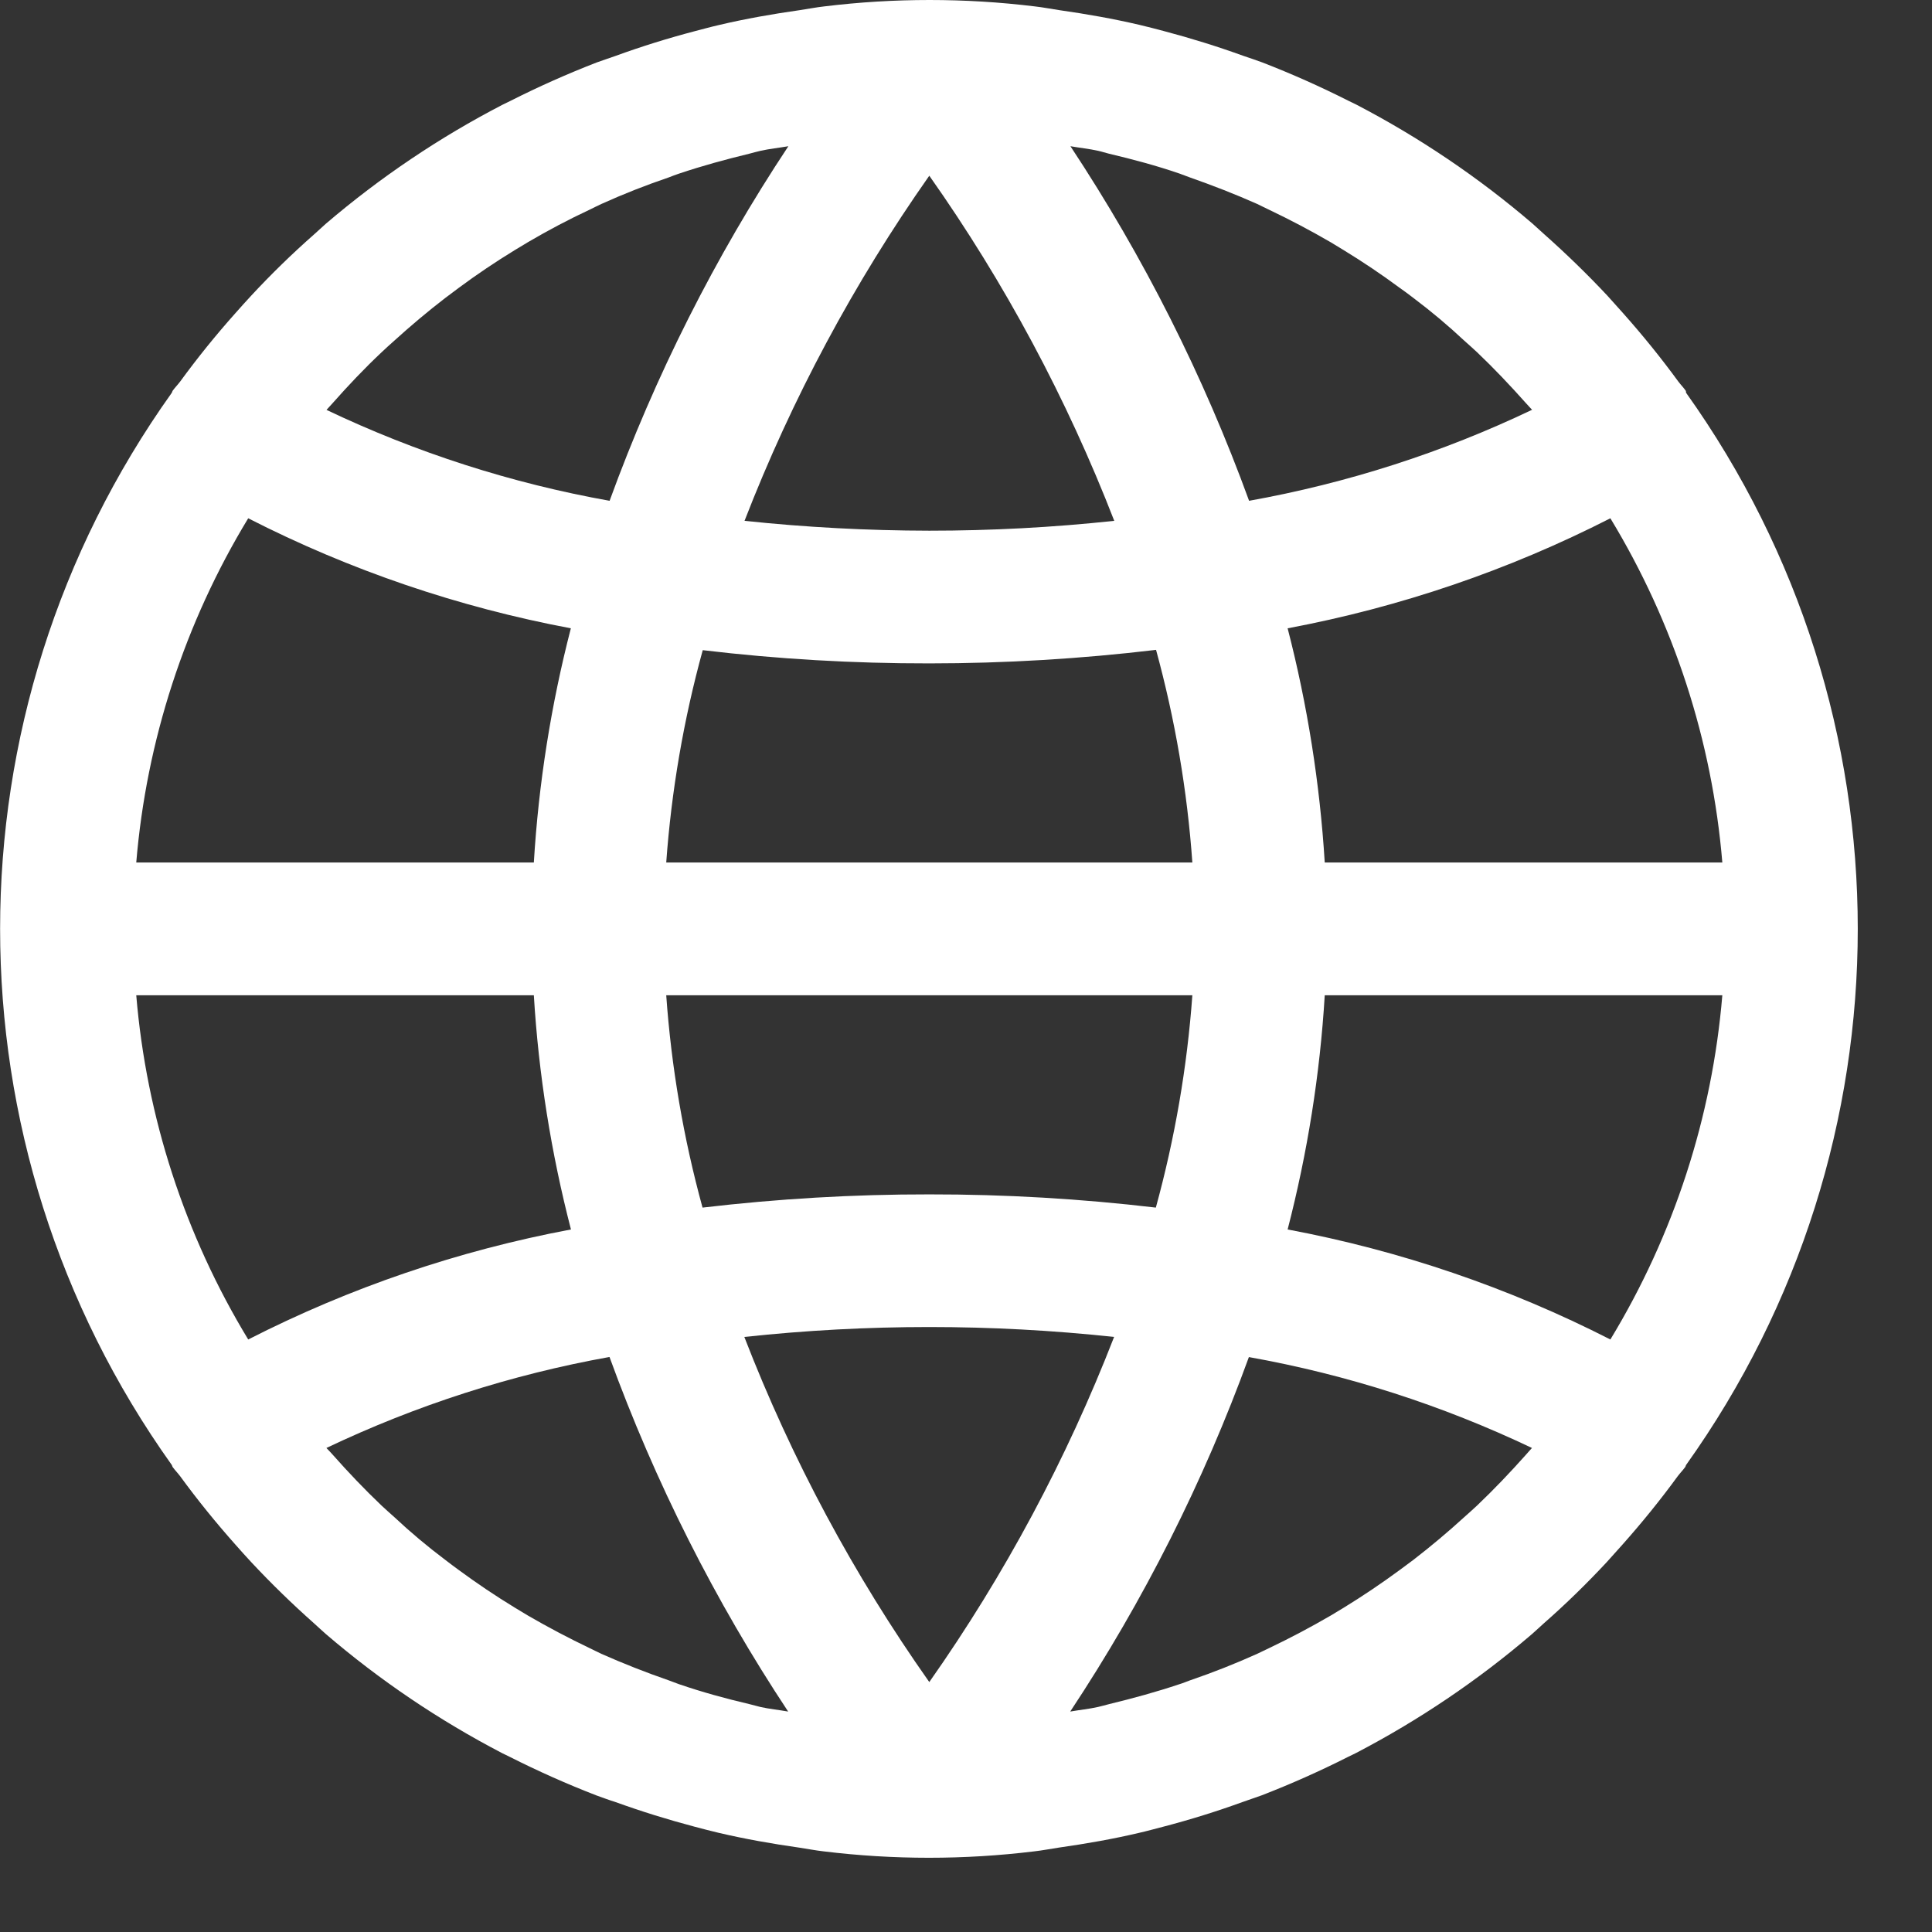 <svg width="19" height="19" viewBox="0 0 19 19" fill="none" xmlns="http://www.w3.org/2000/svg">
<rect x="0" y="0" width="19" height="19" fill="#333333" stroke="none"/>
<g clip-path="url(#clip0_237:1762)">
<path d="M16.581 3.862C16.581 3.856 16.581 3.85 16.579 3.844C16.557 3.812 16.529 3.784 16.505 3.752C16.335 3.519 16.154 3.296 15.963 3.081C15.911 3.022 15.859 2.964 15.806 2.906C15.609 2.696 15.403 2.496 15.188 2.305C15.148 2.27 15.111 2.234 15.071 2.199C14.54 1.744 13.959 1.352 13.339 1.029C13.314 1.016 13.288 1.005 13.263 0.992C12.986 0.852 12.703 0.726 12.414 0.614C12.349 0.591 12.289 0.569 12.227 0.549C11.97 0.456 11.709 0.375 11.444 0.305C11.366 0.285 11.287 0.263 11.208 0.245C10.947 0.184 10.686 0.138 10.419 0.1C10.338 0.088 10.258 0.072 10.177 0.063C9.489 -0.021 8.794 -0.021 8.106 0.063C8.025 0.072 7.945 0.088 7.864 0.1C7.597 0.138 7.334 0.184 7.075 0.245C6.995 0.263 6.917 0.285 6.839 0.305C6.572 0.375 6.311 0.456 6.056 0.549C5.99 0.571 5.931 0.593 5.869 0.614C5.58 0.726 5.297 0.852 5.02 0.992C4.995 1.005 4.969 1.016 4.944 1.029C4.322 1.351 3.739 1.744 3.206 2.199C3.166 2.234 3.129 2.27 3.089 2.305C2.871 2.497 2.666 2.697 2.472 2.906C2.418 2.964 2.366 3.022 2.314 3.081C2.123 3.295 1.942 3.519 1.772 3.752C1.748 3.784 1.72 3.812 1.697 3.844C1.695 3.85 1.692 3.856 1.69 3.862C-0.562 7.017 -0.562 11.253 1.69 14.408C1.692 14.414 1.694 14.42 1.697 14.426C1.72 14.458 1.748 14.486 1.772 14.518C1.942 14.751 2.123 14.974 2.314 15.189C2.366 15.248 2.418 15.306 2.472 15.364C2.668 15.574 2.874 15.774 3.089 15.965C3.129 16 3.166 16.037 3.206 16.071C3.737 16.526 4.318 16.918 4.938 17.241C4.963 17.254 4.989 17.265 5.014 17.278C5.291 17.418 5.574 17.544 5.863 17.656C5.928 17.679 5.988 17.702 6.05 17.721C6.307 17.814 6.568 17.895 6.833 17.965C6.911 17.985 6.99 18.007 7.069 18.025C7.33 18.086 7.591 18.132 7.858 18.17C7.939 18.182 8.019 18.198 8.1 18.207C8.788 18.291 9.483 18.291 10.171 18.207C10.252 18.198 10.332 18.182 10.413 18.17C10.68 18.132 10.944 18.086 11.202 18.025C11.282 18.007 11.36 17.985 11.438 17.965C11.706 17.895 11.966 17.814 12.222 17.721C12.287 17.699 12.346 17.677 12.408 17.656C12.697 17.544 12.98 17.418 13.257 17.278C13.282 17.265 13.308 17.254 13.333 17.241C13.953 16.918 14.534 16.526 15.065 16.071C15.105 16.037 15.142 16 15.182 15.965C15.4 15.774 15.605 15.573 15.8 15.364C15.853 15.306 15.905 15.248 15.957 15.189C16.148 14.974 16.329 14.751 16.499 14.518C16.523 14.486 16.551 14.458 16.574 14.426C16.577 14.42 16.579 14.414 16.581 14.408C18.833 11.253 18.833 7.017 16.581 3.862ZM15.837 5.097C16.461 6.125 16.838 7.284 16.938 8.482H13.028C12.98 7.705 12.858 6.933 12.663 6.179C13.767 5.972 14.836 5.608 15.837 5.097ZM10.799 1.483C10.836 1.491 10.871 1.503 10.908 1.512C11.141 1.567 11.373 1.629 11.6 1.707C11.634 1.719 11.668 1.733 11.702 1.745C11.927 1.824 12.148 1.91 12.364 2.006C12.402 2.024 12.44 2.044 12.477 2.061C12.685 2.16 12.888 2.267 13.086 2.382L13.216 2.461C13.404 2.576 13.587 2.699 13.764 2.83C13.81 2.863 13.856 2.895 13.901 2.931C14.075 3.062 14.242 3.202 14.401 3.351C14.443 3.389 14.486 3.426 14.527 3.465C14.694 3.624 14.853 3.792 15.007 3.965C15.027 3.988 15.048 4.009 15.067 4.03C14.184 4.452 13.247 4.752 12.284 4.925C11.837 3.697 11.247 2.527 10.527 1.438C10.617 1.454 10.71 1.463 10.799 1.483ZM6.552 8.482C6.603 7.776 6.723 7.077 6.911 6.394C7.65 6.482 8.394 6.525 9.139 6.524C9.884 6.524 10.629 6.479 11.369 6.391C11.556 7.074 11.676 7.775 11.726 8.482H6.552ZM11.726 9.788C11.675 10.494 11.554 11.194 11.367 11.876C10.628 11.789 9.884 11.745 9.139 11.746C8.393 11.745 7.649 11.789 6.909 11.876C6.722 11.194 6.602 10.494 6.552 9.788H11.726ZM9.139 1.728C9.882 2.781 10.492 3.921 10.958 5.122C10.354 5.187 9.747 5.219 9.139 5.219C8.532 5.218 7.925 5.186 7.322 5.122C7.788 3.921 8.398 2.782 9.139 1.728ZM3.271 3.965C3.425 3.791 3.584 3.623 3.752 3.465C3.793 3.425 3.836 3.388 3.878 3.35C4.039 3.204 4.205 3.064 4.378 2.931C4.423 2.896 4.468 2.865 4.514 2.829C4.691 2.698 4.874 2.575 5.062 2.46L5.193 2.381C5.391 2.265 5.593 2.158 5.801 2.061C5.839 2.043 5.876 2.023 5.914 2.006C6.131 1.908 6.352 1.821 6.576 1.745C6.61 1.732 6.642 1.719 6.679 1.707C6.905 1.631 7.136 1.568 7.371 1.511C7.407 1.502 7.443 1.491 7.48 1.483C7.569 1.463 7.662 1.454 7.753 1.438C7.031 2.527 6.442 3.698 5.995 4.925C5.031 4.753 4.095 4.452 3.211 4.031C3.231 4.008 3.252 3.987 3.271 3.965ZM2.441 5.097C3.441 5.608 4.51 5.972 5.614 6.179C5.419 6.933 5.297 7.705 5.25 8.482H1.34C1.44 7.284 1.817 6.125 2.441 5.097ZM2.441 13.173C1.817 12.145 1.44 10.986 1.34 9.788H5.25C5.297 10.566 5.42 11.337 5.615 12.091C4.511 12.298 3.442 12.662 2.441 13.173ZM7.478 16.787C7.442 16.779 7.407 16.767 7.37 16.759C7.136 16.704 6.905 16.641 6.678 16.563C6.644 16.551 6.61 16.537 6.576 16.525C6.351 16.447 6.13 16.36 5.913 16.264C5.875 16.246 5.838 16.227 5.8 16.209C5.593 16.11 5.39 16.003 5.192 15.888L5.061 15.809C4.874 15.695 4.691 15.572 4.513 15.441C4.468 15.407 4.422 15.375 4.377 15.339C4.203 15.208 4.036 15.068 3.877 14.919C3.835 14.881 3.792 14.844 3.751 14.805C3.584 14.646 3.425 14.479 3.271 14.305C3.251 14.282 3.23 14.261 3.21 14.24C4.094 13.819 5.03 13.518 5.994 13.345C6.441 14.573 7.03 15.743 7.751 16.832C7.661 16.816 7.568 16.807 7.478 16.787ZM9.139 16.542C8.396 15.489 7.785 14.349 7.32 13.148C8.529 13.018 9.748 13.018 10.957 13.148L10.956 13.149C10.49 14.349 9.88 15.489 9.139 16.542ZM15.007 14.306C14.853 14.479 14.693 14.647 14.526 14.806C14.485 14.845 14.442 14.882 14.4 14.92C14.239 15.067 14.072 15.207 13.9 15.34C13.855 15.374 13.809 15.408 13.764 15.441C13.586 15.572 13.403 15.695 13.216 15.81L13.085 15.889C12.887 16.004 12.685 16.111 12.477 16.21C12.439 16.227 12.402 16.247 12.364 16.264C12.147 16.362 11.926 16.449 11.701 16.526C11.667 16.538 11.636 16.552 11.599 16.563C11.372 16.639 11.142 16.702 10.907 16.759C10.87 16.768 10.835 16.779 10.798 16.787C10.709 16.807 10.616 16.816 10.525 16.832C11.246 15.743 11.836 14.573 12.282 13.346C13.246 13.518 14.182 13.819 15.066 14.24C15.047 14.262 15.026 14.283 15.007 14.306ZM15.837 13.173C14.836 12.662 13.768 12.298 12.663 12.091C12.858 11.337 12.981 10.566 13.028 9.788H16.938C16.838 10.986 16.461 12.145 15.837 13.173Z" fill="white"/>
</g>
<defs>
<clipPath id="clip0_237:1762">
<rect width="18.27" height="18.27" fill="white"/>
</clipPath>
</defs>
</svg>
